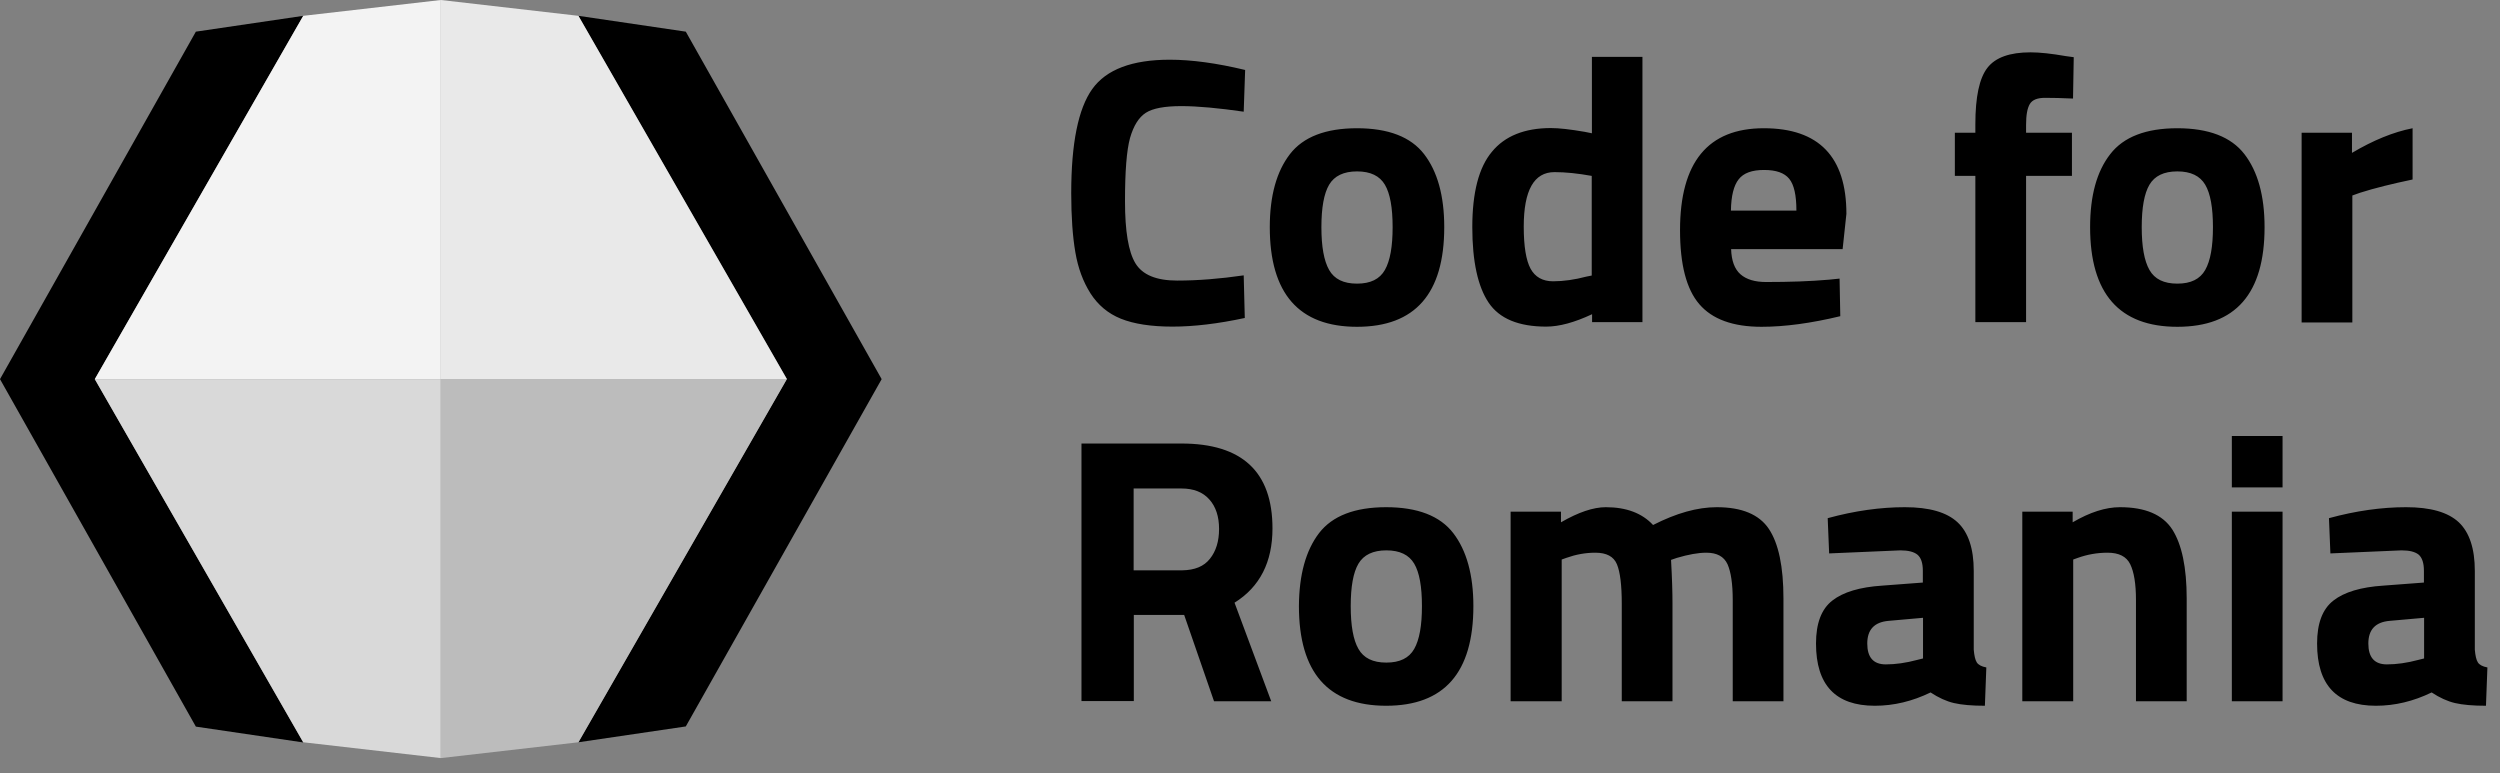 <svg width="139" height="43" viewBox="0 0 139 43" fill="none" xmlns="http://www.w3.org/2000/svg">
<rect x="0" y="0" width="139" height="43" fill="#808080" stroke="none"/>
<g clip-path="url(#clip0)">
<path d="M16.86 0.88L10.89 1.76L0 21.08L10.89 40.4L16.86 41.28L5.27 21.08L16.86 0.88ZM32.16 0.88L38.13 1.76L49.02 21.08L38.13 40.39L32.16 41.27L43.75 21.07L32.16 0.88Z" fill="black"/>
<path d="M16.86 0.88L24.51 0V21.08H5.27L16.86 0.88Z" fill="#F3F3F3"/>
<path d="M16.86 41.27L24.51 42.15V21.08H5.27L16.86 41.27Z" fill="#D9D9D9"/>
<path d="M32.16 41.27L24.51 42.15V21.08H43.75L32.16 41.27Z" fill="#BCBCBC"/>
<path d="M32.16 0.88L24.51 0V21.08H43.75L32.16 0.88Z" fill="#E9E9E9"/>
<path d="M137.6 31.74V36.12C137.63 36.46 137.68 36.69 137.77 36.83C137.85 36.96 138.03 37.06 138.3 37.11L138.22 39.24C137.5 39.24 136.93 39.19 136.5 39.09C136.07 38.99 135.64 38.79 135.2 38.5C134.19 38.99 133.16 39.24 132.1 39.24C129.92 39.24 128.83 38.09 128.83 35.78C128.83 34.66 129.13 33.86 129.74 33.39C130.34 32.92 131.27 32.64 132.52 32.56L134.77 32.39V31.74C134.77 31.3 134.67 31.01 134.48 30.84C134.28 30.68 133.97 30.6 133.53 30.6L129.57 30.77L129.49 28.81C130.99 28.4 132.42 28.2 133.78 28.2C135.14 28.2 136.11 28.48 136.71 29.04C137.3 29.6 137.6 30.5 137.6 31.74ZM73.34 29.64C74.08 28.68 75.33 28.2 77.07 28.2C78.81 28.2 80.06 28.68 80.8 29.64C81.54 30.6 81.92 31.96 81.92 33.7C81.92 37.4 80.3 39.24 77.07 39.24C73.84 39.24 72.22 37.39 72.22 33.7C72.23 31.96 72.6 30.61 73.34 29.64ZM109.74 31.74V36.12C109.77 36.46 109.82 36.69 109.91 36.83C109.99 36.96 110.17 37.06 110.44 37.11L110.36 39.24C109.64 39.24 109.07 39.19 108.64 39.09C108.21 38.99 107.78 38.79 107.34 38.5C106.33 38.99 105.3 39.24 104.24 39.24C102.06 39.24 100.97 38.09 100.97 35.78C100.97 34.66 101.27 33.86 101.88 33.39C102.48 32.92 103.41 32.64 104.66 32.56L106.91 32.39V31.74C106.91 31.3 106.81 31.01 106.61 30.84C106.41 30.68 106.1 30.6 105.66 30.6L101.7 30.77L101.62 28.81C103.12 28.4 104.55 28.2 105.91 28.2C107.27 28.2 108.24 28.48 108.84 29.04C109.44 29.6 109.74 30.5 109.74 31.74ZM86.81 38.99H83.99V28.45H86.79V29.04C87.76 28.48 88.59 28.2 89.28 28.2C90.42 28.2 91.3 28.53 91.91 29.19C93.2 28.53 94.38 28.2 95.45 28.2C96.84 28.2 97.81 28.6 98.35 29.41C98.89 30.22 99.16 31.51 99.16 33.28V38.99H96.34V33.36C96.34 32.46 96.24 31.8 96.05 31.37C95.85 30.94 95.46 30.73 94.87 30.73C94.42 30.73 93.87 30.83 93.23 31.02L92.91 31.13C92.97 32.18 92.99 32.98 92.99 33.53V38.99H90.17V33.57C90.17 32.53 90.08 31.8 89.9 31.37C89.72 30.94 89.32 30.73 88.7 30.73C88.15 30.73 87.61 30.83 87.08 31.02L86.83 31.11V38.99H86.81ZM115.26 38.99H112.44V28.45H115.24V29.04C116.2 28.48 117.07 28.2 117.87 28.2C119.27 28.2 120.24 28.61 120.78 29.44C121.31 30.27 121.58 31.55 121.58 33.28V38.99H118.76V33.36C118.76 32.46 118.65 31.8 118.44 31.37C118.23 30.94 117.81 30.73 117.18 30.73C116.6 30.73 116.05 30.83 115.52 31.02L115.27 31.11V38.99H115.26ZM124.09 38.99V28.45H126.91V38.99H124.09V38.99ZM63.04 34.18V38.98H60.13V24.66H65.69C69.06 24.66 70.75 26.23 70.75 29.38C70.75 31.25 70.05 32.63 68.64 33.51L70.68 38.99H67.5L65.84 34.19H63.04V34.18ZM105 34.52C104.21 34.59 103.82 35.01 103.82 35.78C103.82 36.55 104.16 36.94 104.85 36.94C105.38 36.94 105.97 36.86 106.6 36.69L106.92 36.61V34.35L105 34.52ZM132.86 34.52C132.07 34.59 131.68 35.01 131.68 35.78C131.68 36.55 132.02 36.94 132.71 36.94C133.24 36.94 133.83 36.86 134.46 36.69L134.78 36.61V34.35L132.86 34.52ZM75.53 36.08C75.82 36.59 76.33 36.84 77.08 36.84C77.83 36.84 78.34 36.59 78.63 36.08C78.92 35.57 79.06 34.78 79.06 33.7C79.06 32.62 78.92 31.83 78.63 31.34C78.34 30.85 77.83 30.6 77.08 30.6C76.34 30.6 75.82 30.85 75.53 31.34C75.24 31.83 75.1 32.62 75.1 33.7C75.1 34.78 75.24 35.58 75.53 36.08ZM67.27 31.07C67.61 30.65 67.78 30.09 67.78 29.41C67.78 28.72 67.6 28.17 67.24 27.77C66.88 27.36 66.36 27.16 65.69 27.16H63.03V31.71H65.73C66.43 31.7 66.94 31.49 67.27 31.07ZM124.09 27.1V24.24H126.91V27.1H124.09ZM69.21 17.68C67.72 18 66.38 18.16 65.19 18.16C64 18.16 63.04 18.01 62.32 17.72C61.6 17.43 61.04 16.95 60.63 16.31C60.22 15.66 59.94 14.91 59.79 14.03C59.64 13.16 59.56 12.06 59.56 10.74C59.56 7.97 59.95 6.04 60.73 4.95C61.51 3.86 62.95 3.32 65.04 3.32C66.25 3.32 67.65 3.51 69.23 3.89L69.15 6.21C67.76 6.01 66.6 5.9 65.68 5.9C64.76 5.9 64.1 6.02 63.71 6.27C63.32 6.52 63.03 6.98 62.83 7.67C62.64 8.36 62.55 9.53 62.55 11.19C62.55 12.85 62.74 14 63.13 14.64C63.52 15.28 64.29 15.6 65.45 15.6C66.61 15.6 67.84 15.5 69.15 15.31L69.21 17.68ZM96.77 15.25C97.1 15.54 97.58 15.68 98.19 15.68C99.5 15.68 100.66 15.64 101.69 15.55L102.28 15.49L102.32 17.58C100.7 17.97 99.24 18.17 97.94 18.17C96.35 18.17 95.2 17.75 94.48 16.91C93.76 16.07 93.41 14.7 93.41 12.8C93.41 9.02 94.96 7.13 98.07 7.13C101.13 7.13 102.66 8.72 102.66 11.89L102.45 13.85H96.25C96.27 14.49 96.44 14.96 96.77 15.25ZM71.72 8.57C72.46 7.61 73.71 7.13 75.45 7.13C77.19 7.13 78.44 7.61 79.18 8.57C79.92 9.53 80.3 10.88 80.3 12.63C80.3 16.33 78.68 18.17 75.45 18.17C72.22 18.17 70.6 16.32 70.6 12.63C70.6 10.88 70.98 9.53 71.72 8.57ZM91.32 3.16V17.91H88.52V17.47C87.54 17.93 86.69 18.16 85.97 18.16C84.44 18.16 83.37 17.72 82.77 16.83C82.17 15.94 81.86 14.54 81.86 12.63C81.86 10.71 82.22 9.31 82.95 8.44C83.67 7.56 84.77 7.12 86.23 7.12C86.68 7.12 87.3 7.19 88.11 7.33L88.51 7.41V3.16H91.32ZM117.33 8.57C118.07 7.61 119.32 7.13 121.06 7.13C122.8 7.13 124.05 7.61 124.79 8.57C125.53 9.53 125.91 10.88 125.91 12.63C125.91 16.33 124.3 18.17 121.06 18.17C117.83 18.17 116.21 16.32 116.21 12.63C116.21 10.88 116.58 9.53 117.33 8.57ZM127.97 17.91V7.38H130.77V8.5C131.95 7.8 133.07 7.34 134.14 7.13V9.98C133 10.22 132.02 10.46 131.21 10.72L130.79 10.87V17.93H127.97V17.91ZM112.65 9.78V17.91H109.83V9.78H108.69V7.38H109.83V6.91C109.83 5.39 110.05 4.35 110.5 3.77C110.95 3.19 111.75 2.91 112.9 2.91C113.41 2.91 114.06 2.98 114.86 3.12L115.3 3.18L115.26 5.48C114.64 5.45 114.12 5.44 113.7 5.44C113.28 5.44 113 5.55 112.86 5.78C112.72 6.01 112.65 6.39 112.65 6.94V7.38H115.2V9.78H112.65V9.78ZM119.51 15.01C119.8 15.52 120.31 15.77 121.06 15.77C121.81 15.77 122.32 15.52 122.61 15.01C122.9 14.5 123.04 13.71 123.04 12.63C123.04 11.55 122.9 10.76 122.61 10.27C122.32 9.78 121.81 9.53 121.06 9.53C120.31 9.53 119.8 9.78 119.51 10.27C119.22 10.76 119.08 11.55 119.08 12.63C119.08 13.71 119.22 14.5 119.51 15.01ZM73.9 15.01C74.19 15.52 74.7 15.77 75.45 15.77C76.2 15.77 76.71 15.52 77 15.01C77.29 14.5 77.43 13.71 77.43 12.63C77.43 11.55 77.29 10.76 77 10.27C76.71 9.78 76.2 9.53 75.45 9.53C74.71 9.53 74.19 9.78 73.9 10.27C73.61 10.76 73.47 11.55 73.47 12.63C73.47 13.71 73.61 14.5 73.9 15.01ZM88.2 15.38L88.5 15.32V9.78C87.73 9.64 87.04 9.57 86.43 9.57C85.29 9.57 84.72 10.58 84.72 12.6C84.72 13.7 84.85 14.48 85.1 14.94C85.35 15.4 85.77 15.64 86.35 15.64C86.93 15.64 87.56 15.55 88.2 15.38ZM99.88 11.7C99.88 10.86 99.75 10.27 99.48 9.94C99.21 9.61 98.75 9.45 98.08 9.45C97.41 9.45 96.94 9.62 96.67 9.97C96.4 10.31 96.25 10.89 96.24 11.71H99.88V11.7Z" fill="black"/>
</g>
<defs>
<clipPath id="clip0">
<rect width="138.3" height="42.15" fill="white"/>
</clipPath>
</defs>
</svg>
